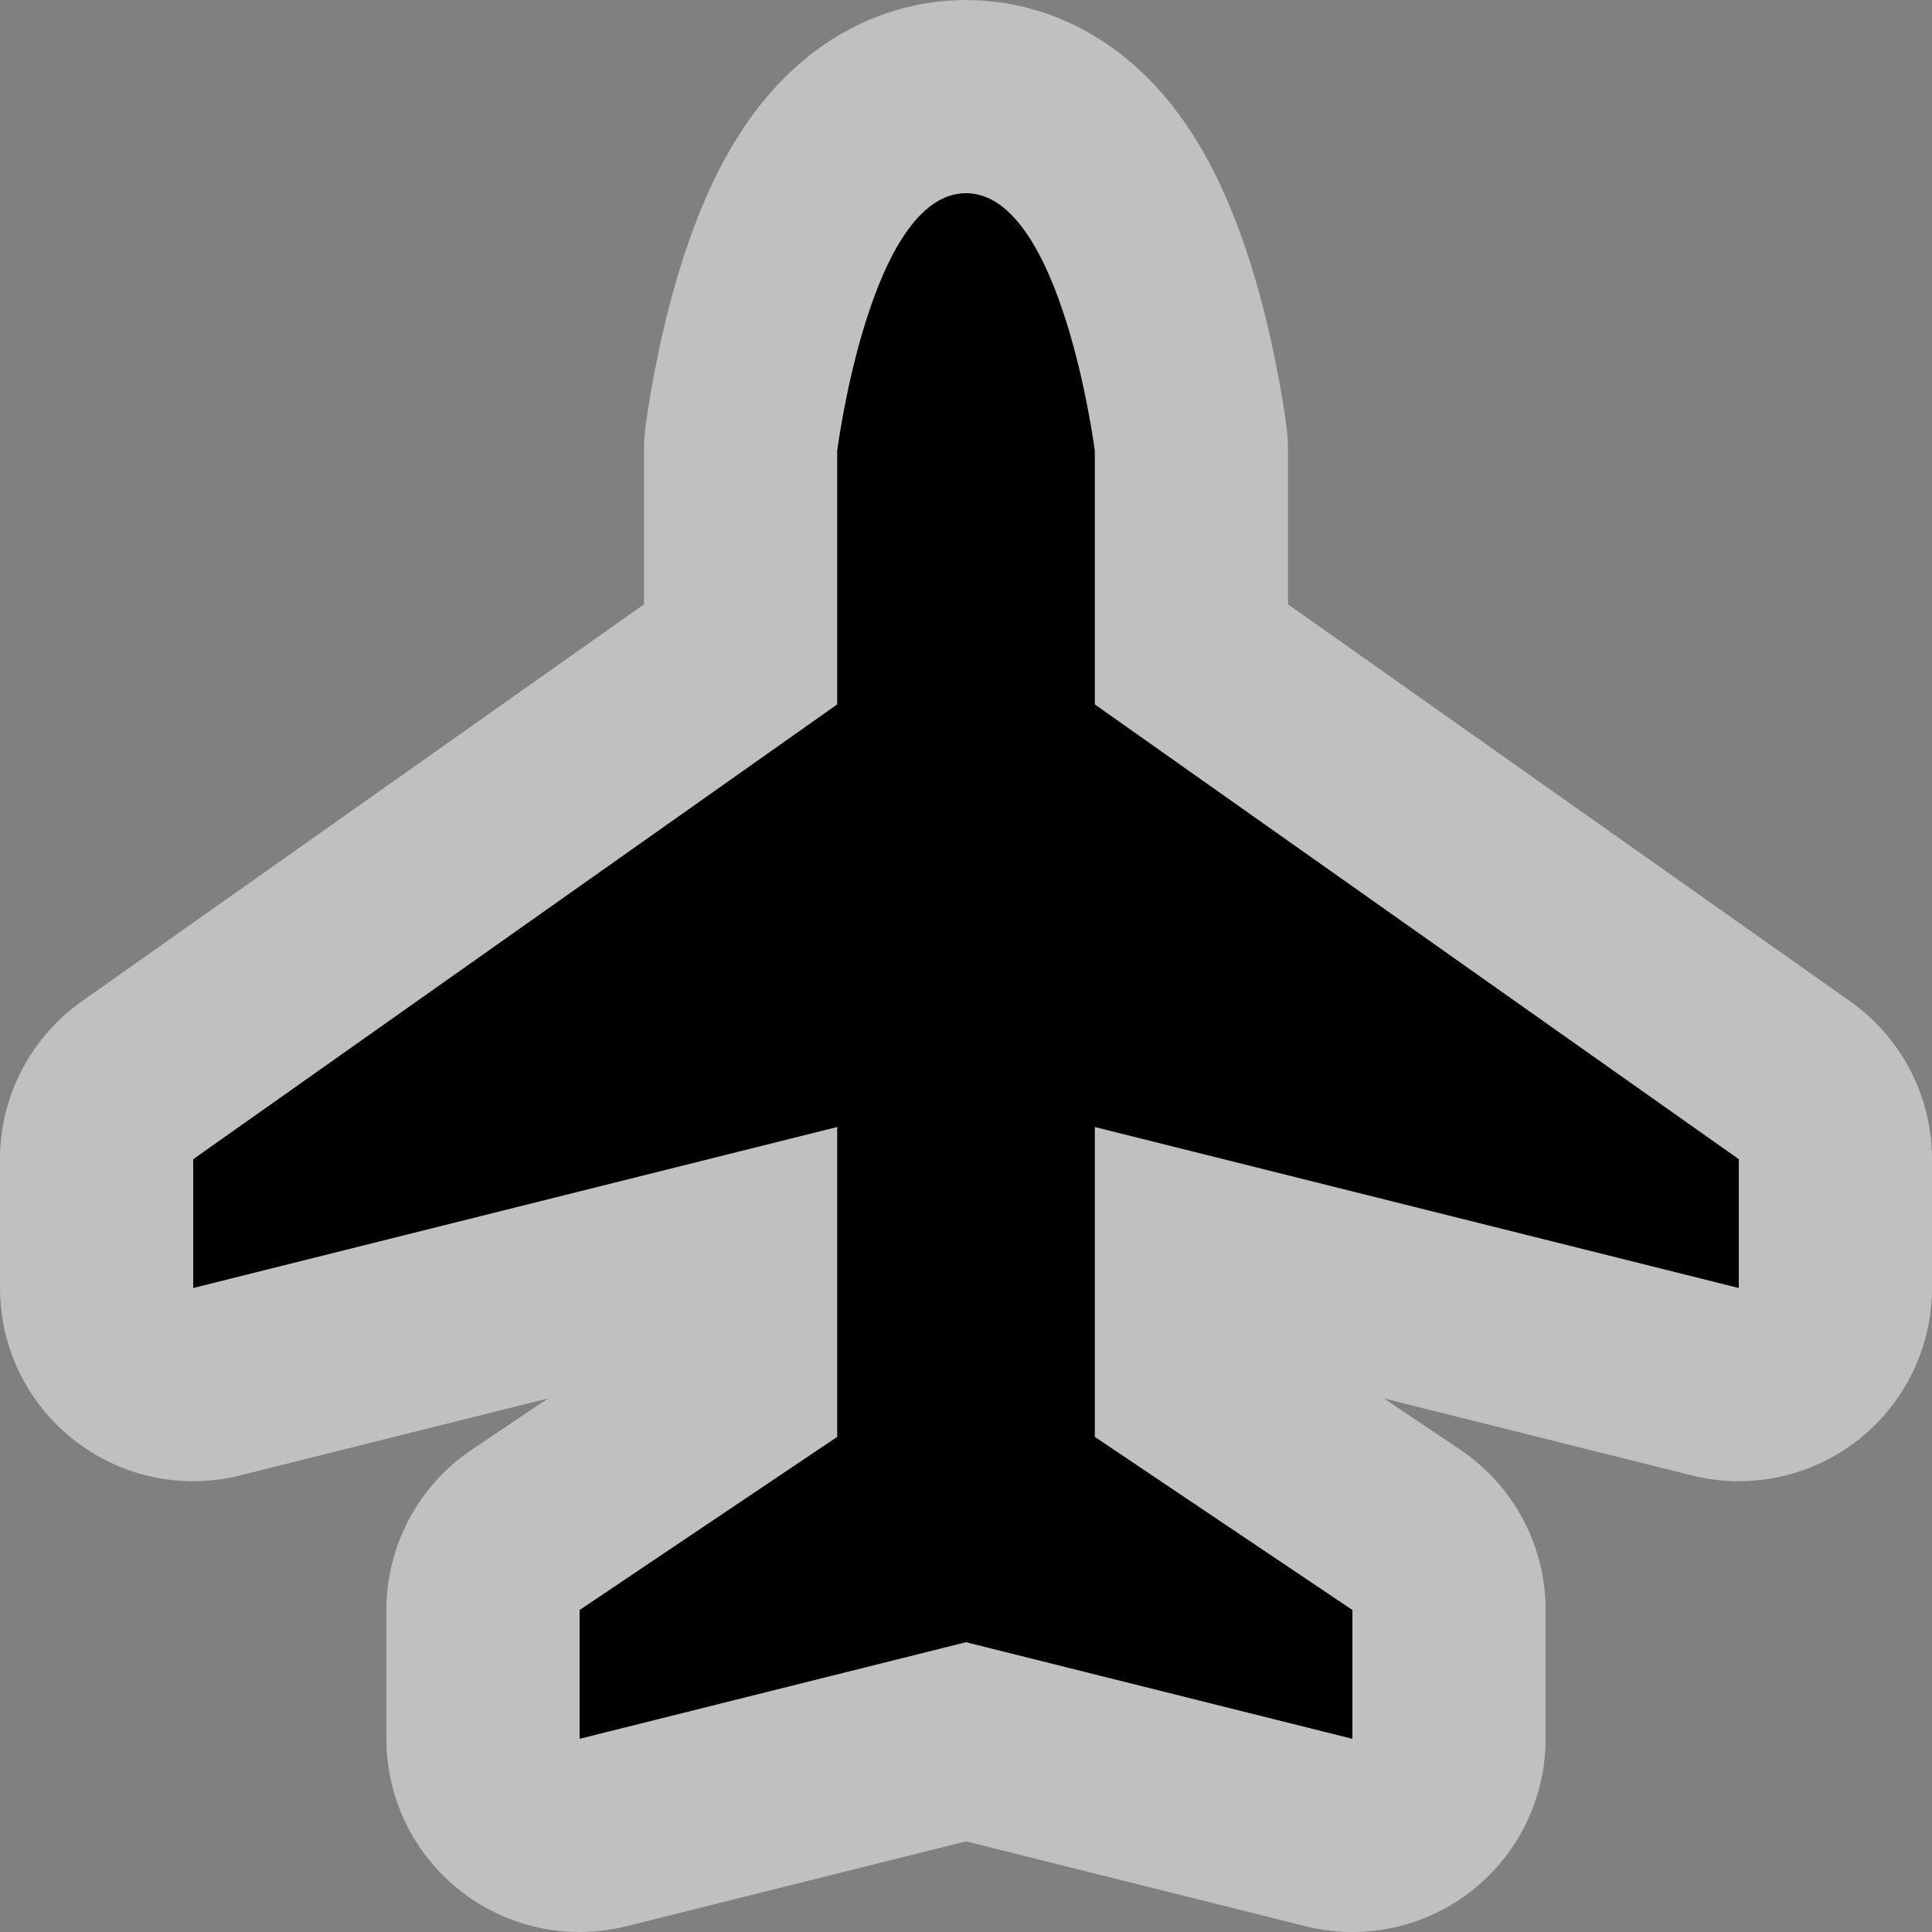 <?xml version="1.0" encoding="UTF-8" standalone="no"?>
<svg width="15" height="15" version="1.1" id="svg6" sodipodi:docname="aerodrome.svg" inkscape:version="1.2.2 (b0a8486541, 2022-12-01)" xmlns:inkscape="http://www.inkscape.org/namespaces/inkscape" xmlns:sodipodi="http://sodipodi.sourceforge.net/DTD/sodipodi-0.dtd" xmlns="http://www.w3.org/2000/svg" xmlns:svg="http://www.w3.org/2000/svg">
  <rect width="100%" height="100%" fill="#808080" stroke="none"/>
  <defs id="defs10" />
  <sodipodi:namedview id="namedview8" pagecolor="#ffffff" bordercolor="#666666" borderopacity="1.0" inkscape:showpageshadow="2" inkscape:pageopacity="0.0" inkscape:pagecheckerboard="0" inkscape:deskcolor="#d1d1d1" showgrid="false" inkscape:zoom="19.666667" inkscape:cx="5.1355932" inkscape:cy="7.5" inkscape:window-width="1863" inkscape:window-height="1056" inkscape:window-x="0" inkscape:window-y="0" inkscape:window-maximized="1" inkscape:current-layer="svg6" />
  <path d="M 7.5,1.5 C 6.755,1.5 6.5,3.5 6.5,3.5 V 5.469 L 1.5,9 V 10 L 6.5,8.75 V 11.156 L 4.5,12.5 V 13.5 L 7.5,12.75 L 10.5,13.5 V 12.5 L 8.5,11.156 V 8.75 L 13.5,10 V 9 L 8.5,5.469 V 3.5 C 8.5,3.5 8.245,1.5 7.5,1.5 Z" opacity="0.5" fill="none" stroke="#ffffff" stroke-width="3" stroke-linecap="round" stroke-linejoin="round" id="path2" />
  <path fill-rule="evenodd" d="M 7.5,1.5 C 6.755,1.5 6.5,3.5 6.5,3.5 V 5.469 L 1.5,9 V 10 L 6.5,8.75 V 11.156 L 4.5,12.5 V 13.5 L 7.5,12.75 L 10.5,13.5 V 12.5 L 8.5,11.156 V 8.75 L 13.5,10 V 9 L 8.5,5.469 V 3.5 C 8.5,3.5 8.245,1.5 7.5,1.5 Z" id="path4" />
</svg>
